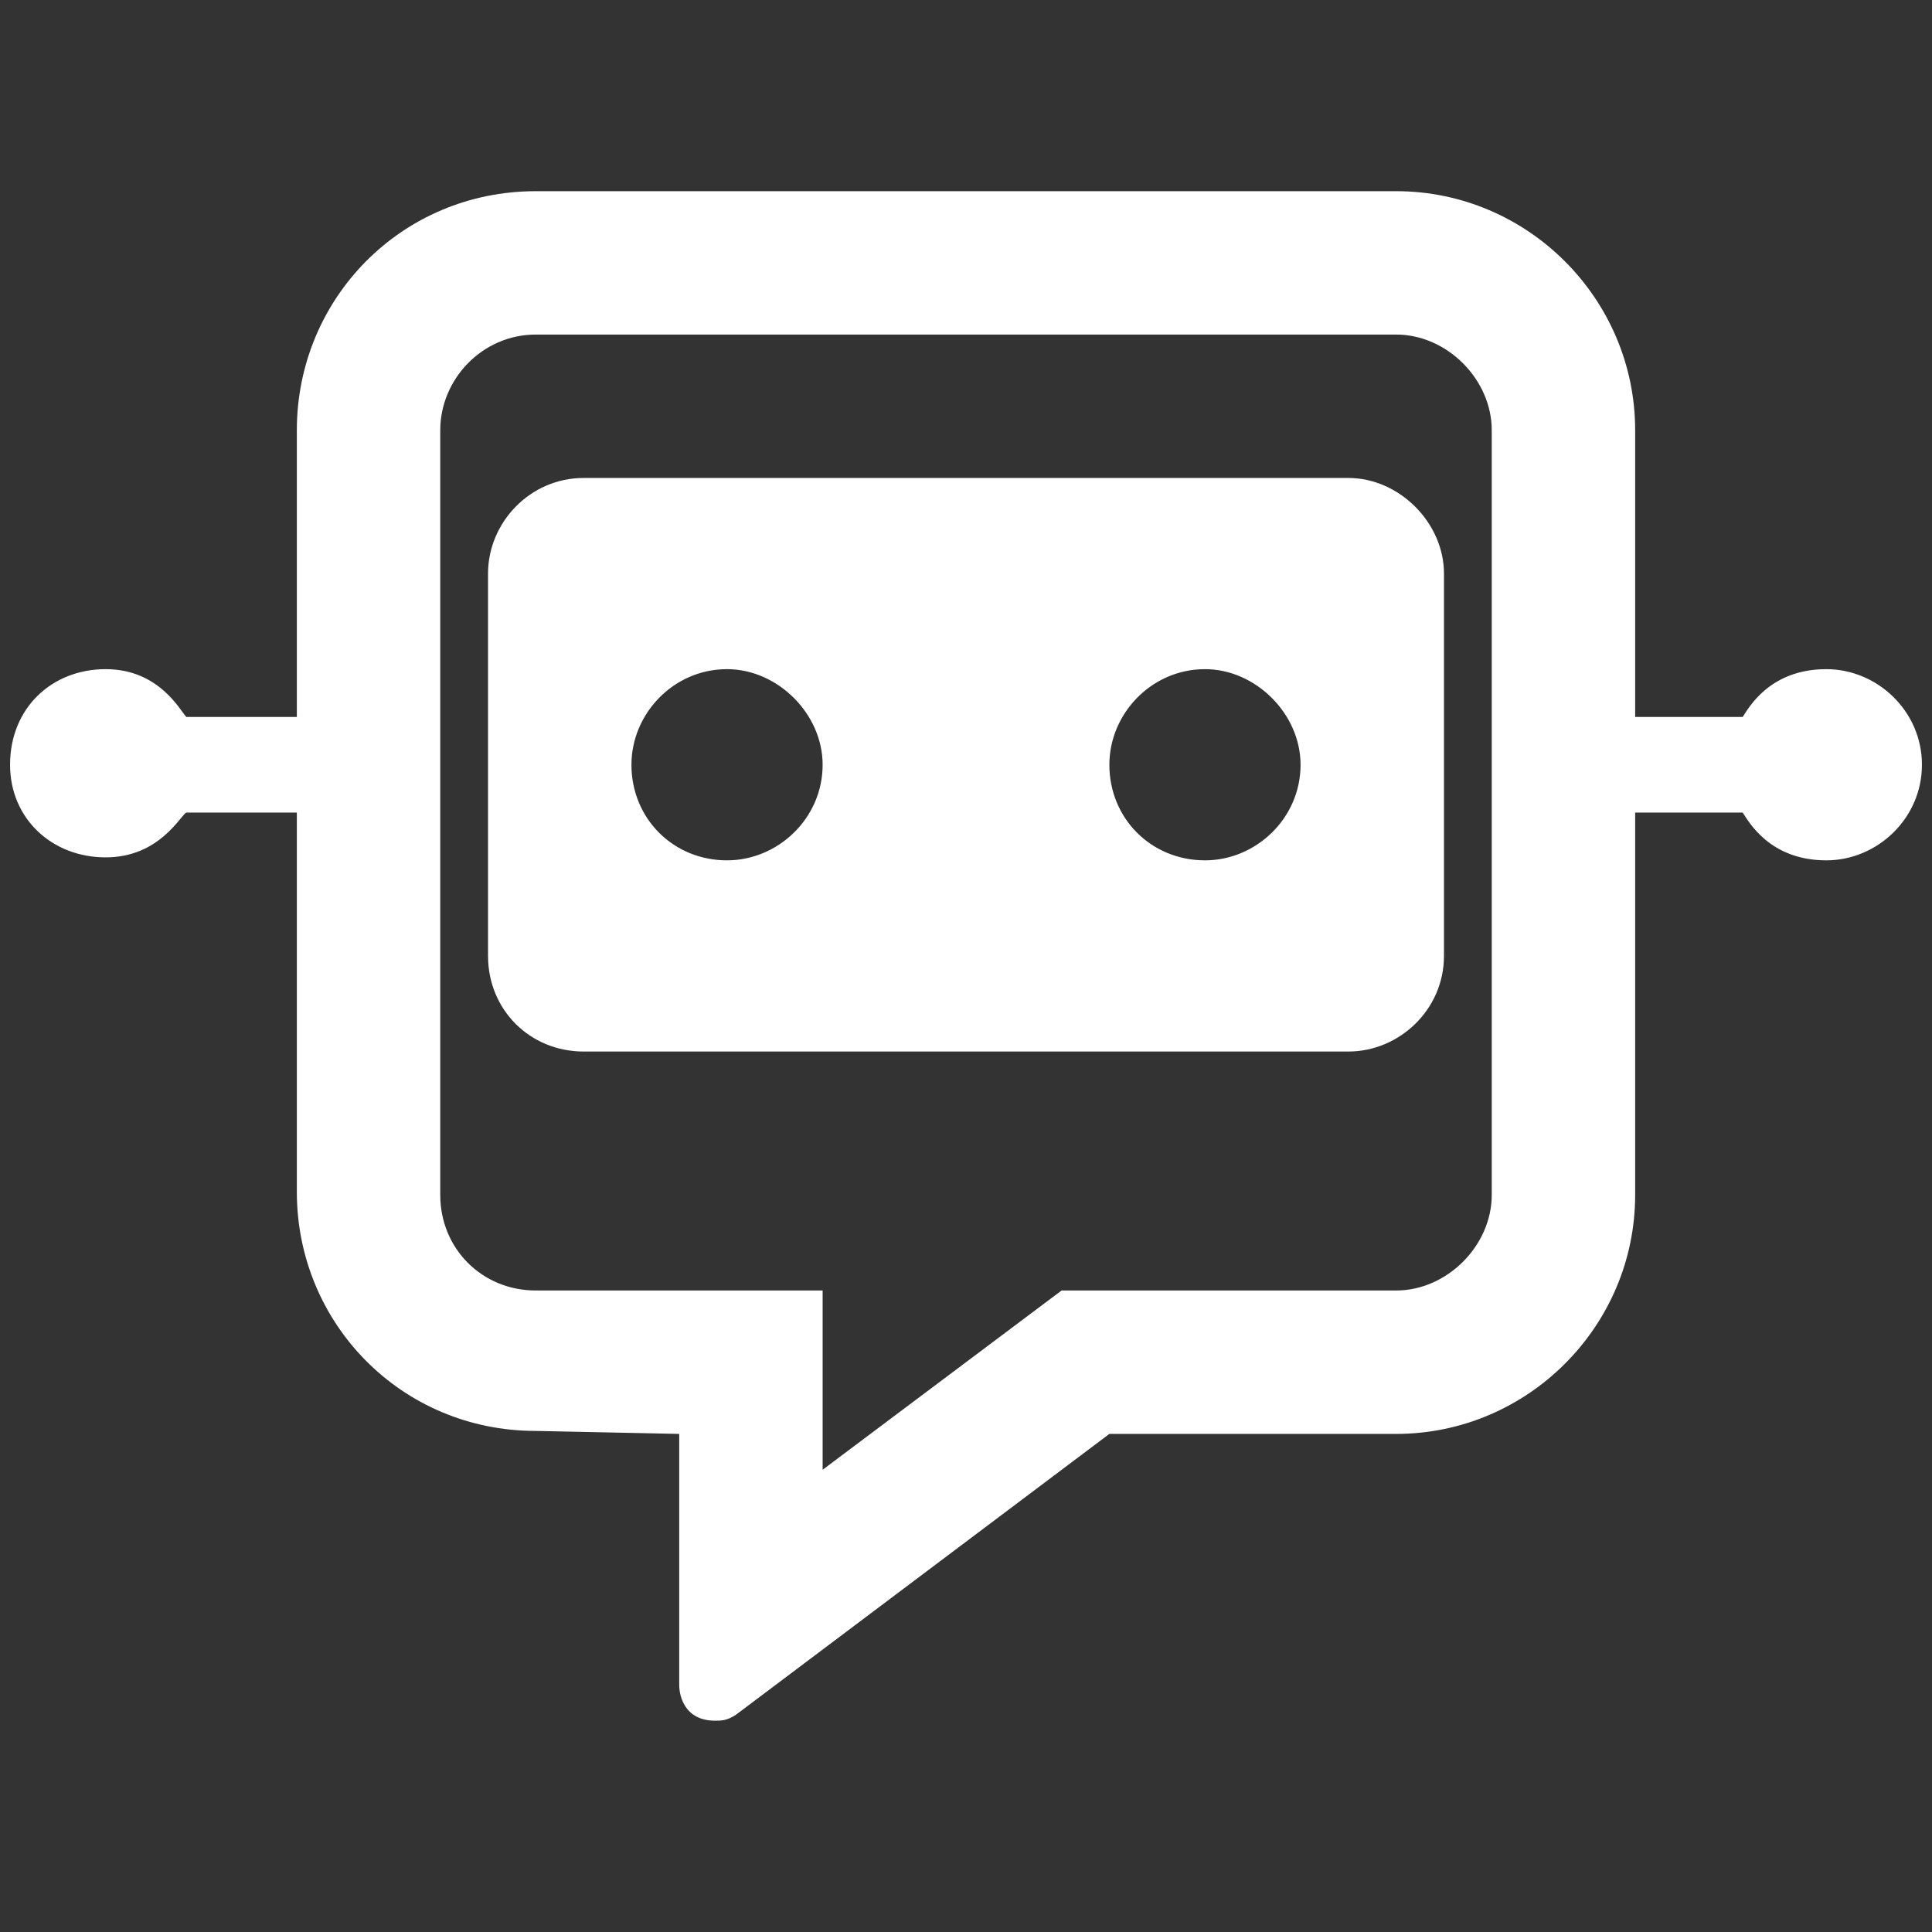 <svg width="48" height="48" viewBox="0 0 48 48" fill="none" xmlns="http://www.w3.org/2000/svg">
<rect x="0" y="0" width="48" height="48" fill="#333333" stroke="none"/>
<path d="M45.375 16.625C46.637 16.625 47.75 17.664 47.75 19C47.75 20.336 46.637 21.375 45.375 21.375C43.965 21.375 43.445 20.41 43.297 20.188H40.625V29.688C40.625 32.953 37.953 35.625 34.688 35.625H27.562L18.285 42.602C18.062 42.75 17.914 42.75 17.766 42.75C17.023 42.75 16.875 42.156 16.875 41.859V35.625L13.312 35.551C9.973 35.551 7.375 32.879 7.375 29.613V20.188H4.629C4.48 20.262 3.961 21.301 2.625 21.301C1.289 21.301 0.25 20.336 0.25 19C0.25 17.59 1.289 16.625 2.625 16.625C3.961 16.625 4.48 17.664 4.629 17.812H7.375V10.688C7.375 7.422 9.973 4.75 13.312 4.75H34.688C37.953 4.75 40.625 7.422 40.625 10.688V17.812H43.297C43.445 17.59 43.965 16.625 45.375 16.625ZM37.062 29.688V10.688C37.062 9.426 35.949 8.312 34.688 8.312H13.312C11.977 8.312 10.938 9.426 10.938 10.688V29.688C10.938 31.023 11.977 32.062 13.312 32.062H20.438V36.516L26.375 32.062H34.688C35.949 32.062 37.062 30.949 37.062 29.688ZM33.5 11.875C34.762 11.875 35.875 12.988 35.875 14.25V23.75C35.875 25.086 34.762 26.125 33.5 26.125H14.5C13.164 26.125 12.125 25.086 12.125 23.75V14.25C12.125 12.988 13.164 11.875 14.5 11.875H33.5ZM18.062 21.375C19.324 21.375 20.438 20.336 20.438 19C20.438 17.738 19.324 16.625 18.062 16.625C16.727 16.625 15.688 17.738 15.688 19C15.688 20.336 16.727 21.375 18.062 21.375ZM29.938 21.375C31.199 21.375 32.312 20.336 32.312 19C32.312 17.738 31.199 16.625 29.938 16.625C28.602 16.625 27.562 17.738 27.562 19C27.562 20.336 28.602 21.375 29.938 21.375Z" fill="white"/>
</svg>
